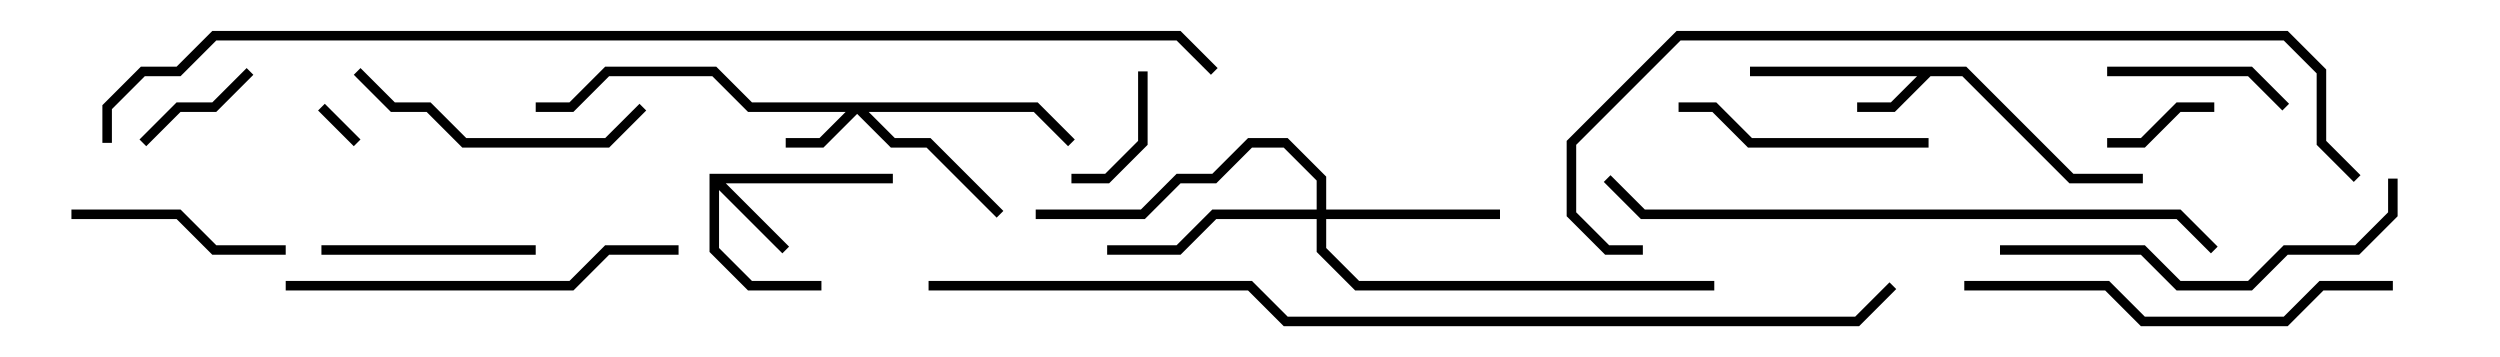 <svg version="1.1" width="105" height="15" xmlns="http://www.w3.org/2000/svg"><path d="M82.583,2.8L87.083,7.3L90,7.3L90,7.7L86.917,7.7L82.417,3.2L81.083,3.2L79.583,4.7L78,4.7L78,4.3L79.417,4.3L80.517,3.2L73.5,3.2L73.5,2.8z" stroke="none"/><path d="M29.8,7.3L37.5,7.3L37.5,7.7L30.483,7.7L33.141,10.359L32.859,10.641L30.2,7.983L30.2,10.417L31.583,11.8L34.5,11.8L34.5,12.2L31.417,12.2L29.8,10.583z" stroke="none"/><path d="M43.583,4.3L45.141,5.859L44.859,6.141L43.417,4.7L36.483,4.7L37.583,5.8L39.083,5.8L42.141,8.859L41.859,9.141L38.917,6.2L37.417,6.2L36,4.783L34.583,6.2L33,6.2L33,5.8L34.417,5.8L35.517,4.7L31.417,4.7L29.917,3.2L25.583,3.2L24.083,4.7L22.5,4.7L22.5,4.3L23.917,4.3L25.417,2.8L30.083,2.8L31.583,4.3z" stroke="none"/><path d="M55.3,8.8L55.3,7.583L53.917,6.2L52.583,6.2L51.083,7.7L49.583,7.7L48.083,9.2L43.5,9.2L43.5,8.8L47.917,8.8L49.417,7.3L50.917,7.3L52.417,5.8L54.083,5.8L55.7,7.417L55.7,8.8L63,8.8L63,9.2L55.7,9.2L55.7,10.417L57.083,11.8L72,11.8L72,12.2L56.917,12.2L55.3,10.583L55.3,9.2L51.083,9.2L49.583,10.7L46.5,10.7L46.5,10.3L49.417,10.3L50.917,8.8z" stroke="none"/><path d="M13.359,4.641L13.641,4.359L15.141,5.859L14.859,6.141z" stroke="none"/><path d="M88.5,6.2L88.5,5.8L89.917,5.8L91.417,4.3L93,4.3L93,4.7L91.583,4.7L90.083,6.2z" stroke="none"/><path d="M47.8,3L48.2,3L48.2,6.083L46.583,7.7L45,7.7L45,7.3L46.417,7.3L47.8,5.917z" stroke="none"/><path d="M10.359,2.859L10.641,3.141L9.083,4.7L7.583,4.7L6.141,6.141L5.859,5.859L7.417,4.3L8.917,4.3z" stroke="none"/><path d="M88.5,3.2L88.5,2.8L94.583,2.8L96.141,4.359L95.859,4.641L94.417,3.2z" stroke="none"/><path d="M13.5,10.7L13.5,10.3L22.5,10.3L22.5,10.7z" stroke="none"/><path d="M3,9.2L3,8.8L7.583,8.8L9.083,10.3L12,10.3L12,10.7L8.917,10.7L7.417,9.2z" stroke="none"/><path d="M81,5.8L81,6.2L73.417,6.2L71.917,4.7L70.5,4.7L70.5,4.3L72.083,4.3L73.583,5.8z" stroke="none"/><path d="M14.859,3.141L15.141,2.859L16.583,4.3L18.083,4.3L19.583,5.8L25.417,5.8L26.859,4.359L27.141,4.641L25.583,6.2L19.417,6.2L17.917,4.7L16.417,4.7z" stroke="none"/><path d="M28.5,10.3L28.5,10.7L25.583,10.7L24.083,12.2L12,12.2L12,11.8L23.917,11.8L25.417,10.3z" stroke="none"/><path d="M84,10.7L84,10.3L90.083,10.3L91.583,11.8L94.417,11.8L95.917,10.3L98.917,10.3L100.3,8.917L100.3,7.5L100.7,7.5L100.7,9.083L99.083,10.7L96.083,10.7L94.583,12.2L91.417,12.2L89.917,10.7z" stroke="none"/><path d="M100.5,11.8L100.5,12.2L97.583,12.2L96.083,13.7L89.917,13.7L88.417,12.2L82.5,12.2L82.5,11.8L88.583,11.8L90.083,13.3L95.917,13.3L97.417,11.8z" stroke="none"/><path d="M93.141,10.359L92.859,10.641L91.417,9.2L68.917,9.2L67.359,7.641L67.641,7.359L69.083,8.8L91.583,8.8z" stroke="none"/><path d="M99.141,7.359L98.859,7.641L97.3,6.083L97.3,3.083L95.917,1.7L70.583,1.7L66.2,6.083L66.2,8.917L67.583,10.3L69,10.3L69,10.7L67.417,10.7L65.8,9.083L65.8,5.917L70.417,1.3L96.083,1.3L97.7,2.917L97.7,5.917z" stroke="none"/><path d="M39,12.2L39,11.8L52.583,11.8L54.083,13.3L77.917,13.3L79.359,11.859L79.641,12.141L78.083,13.7L53.917,13.7L52.417,12.2z" stroke="none"/><path d="M4.7,6L4.3,6L4.3,4.417L5.917,2.8L7.417,2.8L8.917,1.3L49.583,1.3L51.141,2.859L50.859,3.141L49.417,1.7L9.083,1.7L7.583,3.2L6.083,3.2L4.7,4.583z" stroke="none"/></svg>